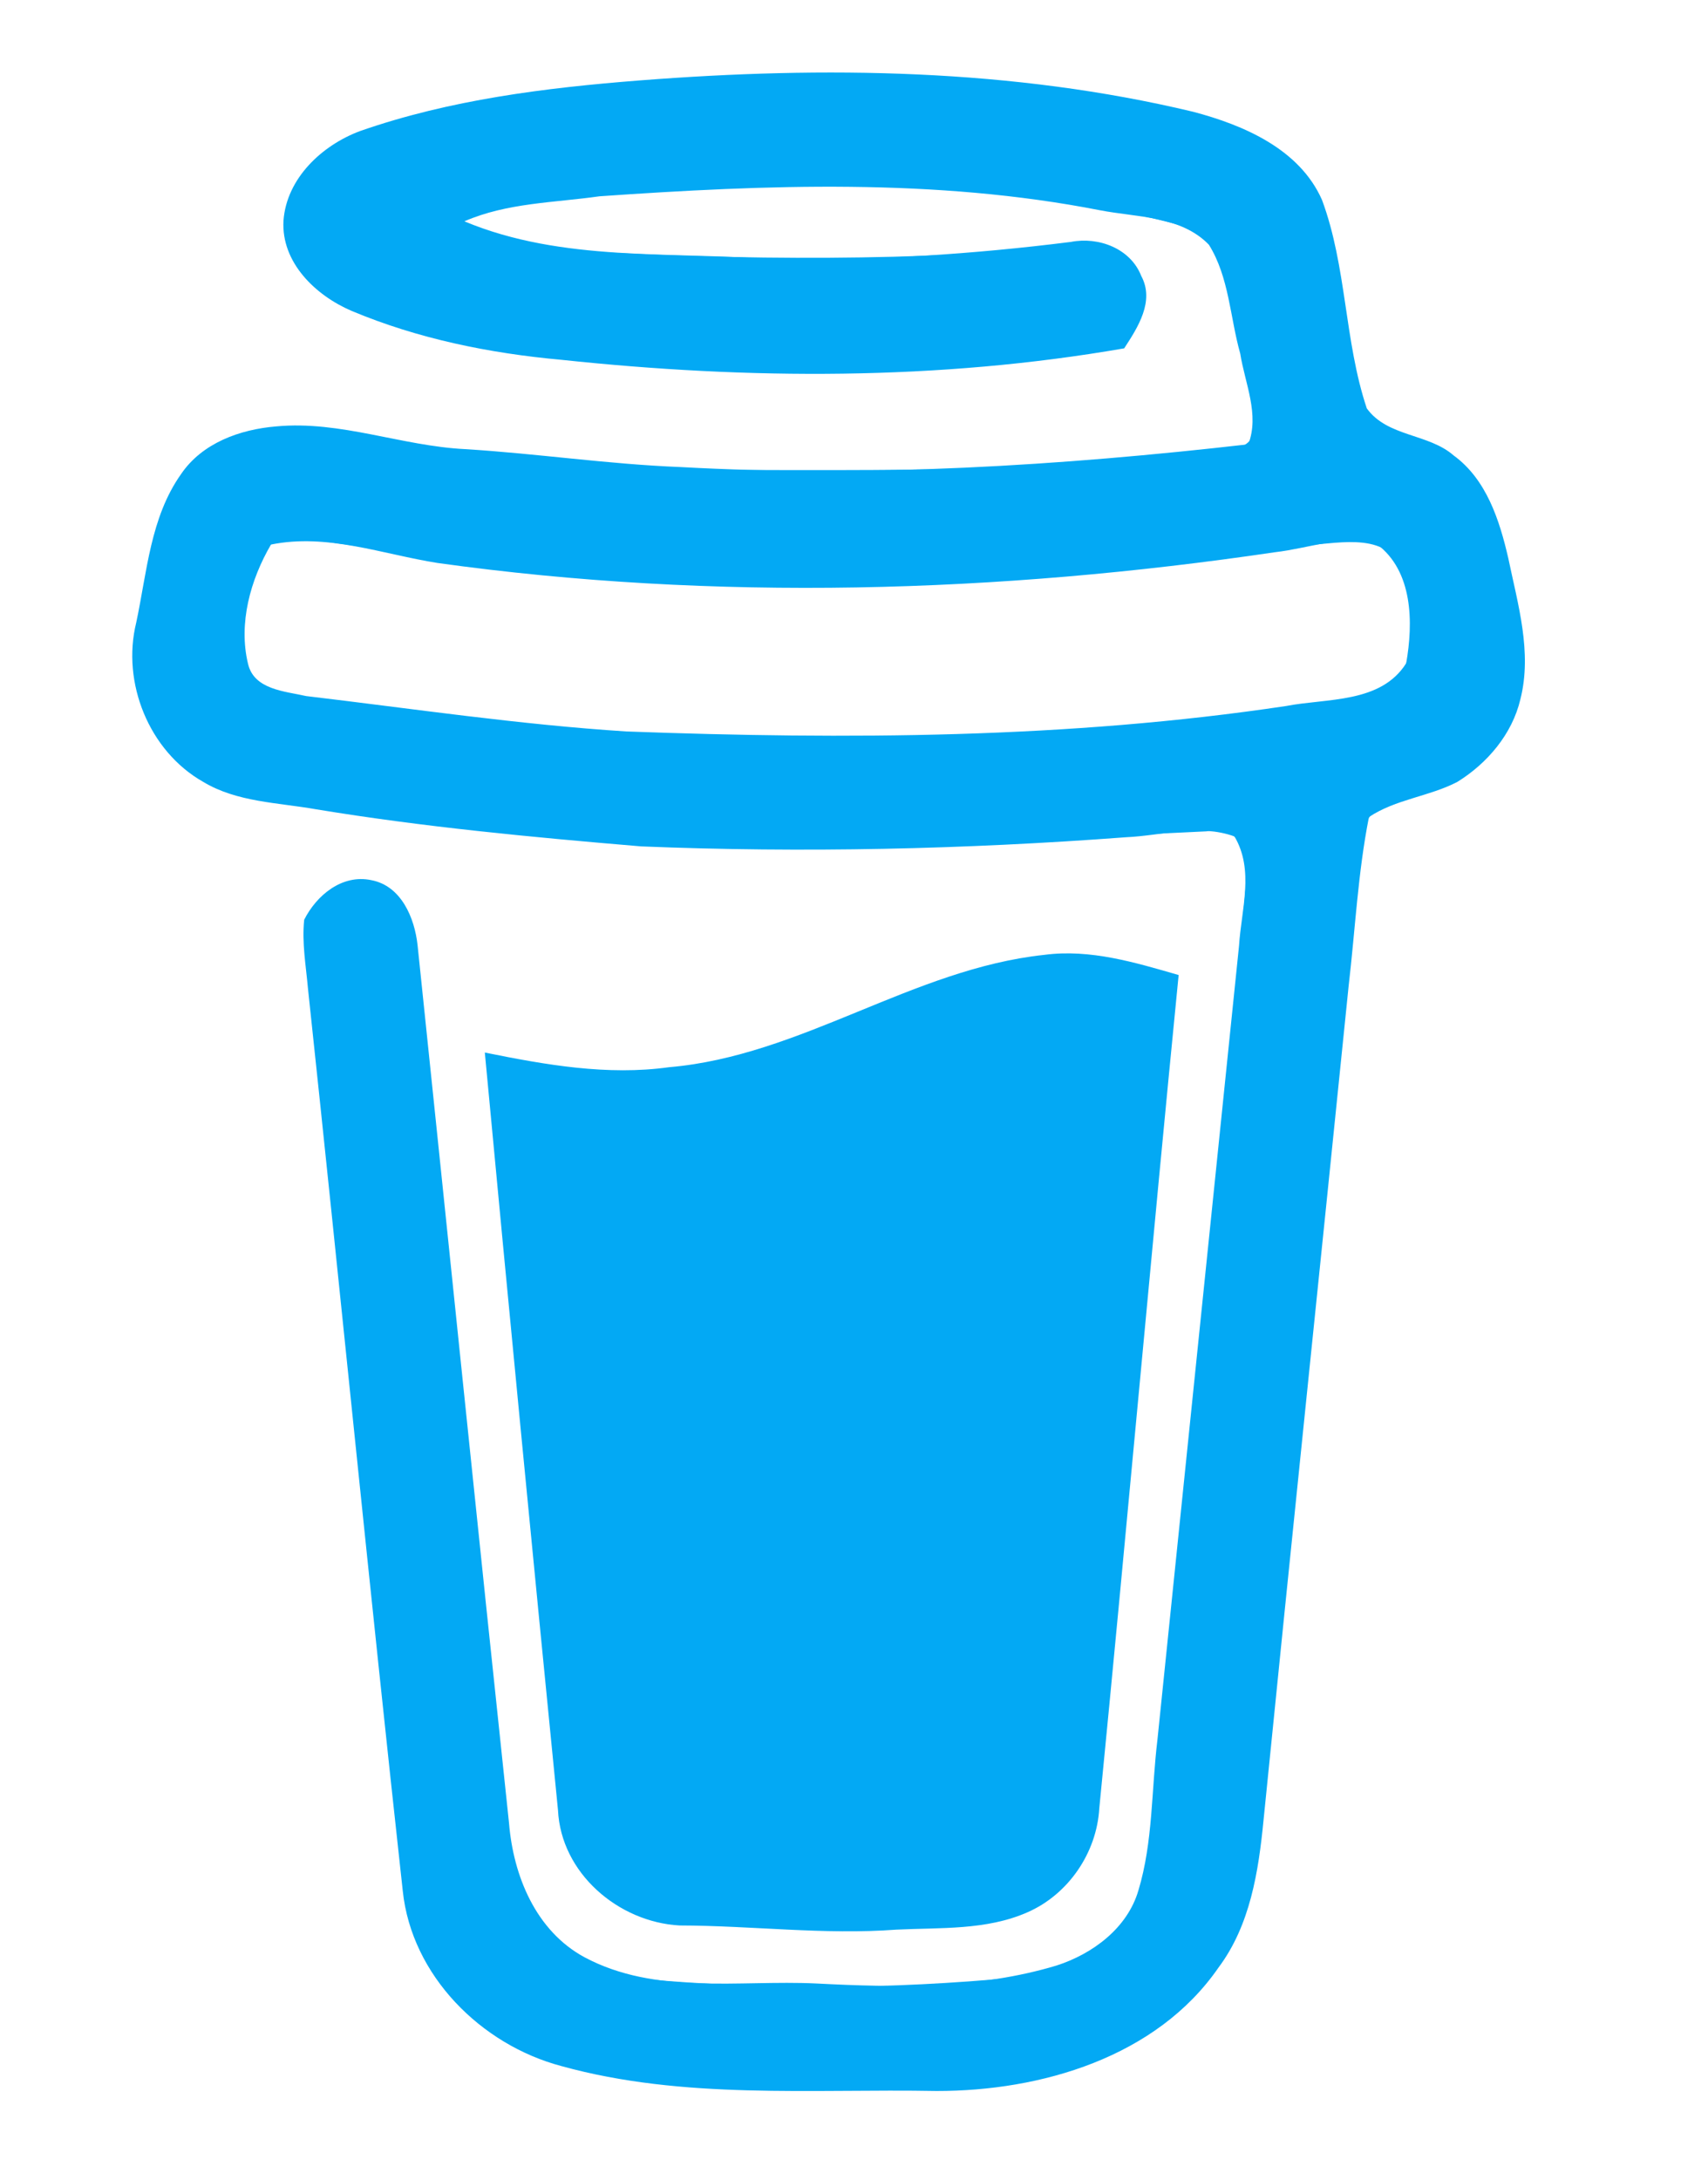 <?xml version="1.0" encoding="UTF-8" standalone="no"?>
<svg
   width="127pt"
   height="162pt"
   viewBox="0 0 127 162"
   version="1.1"
   id="svg9"
   sodipodi:docname="coffee.svg"
   inkscape:version="1.1.1 (3bf5ae0d25, 2021-09-20)"
   inkscape:export-filename="C:\Users\Administrator\Documents\GitHub\Neopets-Shop-And-Attic-Autobuyer-Cracked\Autobuyer\icons\coffee.png"
   inkscape:export-xdpi="100"
   inkscape:export-ydpi="100"
   xmlns:inkscape="http://www.inkscape.org/namespaces/inkscape"
   xmlns:sodipodi="http://sodipodi.sourceforge.net/DTD/sodipodi-0.dtd"
   xmlns="http://www.w3.org/2000/svg"
   xmlns:svg="http://www.w3.org/2000/svg">
  <defs
     id="defs13" />
  <sodipodi:namedview
     id="namedview11"
     pagecolor="#ffffff"
     bordercolor="#666666"
     borderopacity="1.0"
     inkscape:pageshadow="2"
     inkscape:pageopacity="0.0"
     inkscape:pagecheckerboard="0"
     inkscape:document-units="pt"
     showgrid="false"
     inkscape:zoom="2.4074074"
     inkscape:cx="69.576923"
     inkscape:cy="106.54615"
     inkscape:window-width="1360"
     inkscape:window-height="705"
     inkscape:window-x="-8"
     inkscape:window-y="-8"
     inkscape:window-maximized="1"
     inkscape:current-layer="svg9" />
  <g
     id="#ffffffff"
     transform="translate(6.649,-0.623)" />
  <g
     id="#0d0c22ff"
     transform="translate(6.649,-0.623)"
     style="fill:#03a9f4;fill-opacity:1">
    <path
       fill="#0d0c22"
       opacity="1"
       d="M 20.13,10.36 C 26.81,8.03 33.88,7.15 40.91,6.6 54.63,5.53 68.63,5.71 82.07,8.93 c 3.76,0.99 7.91,2.77 9.58,6.55 1.85,4.98 1.65,10.47 3.33,15.49 1.54,2.13 4.57,1.85 6.46,3.5 2.44,1.78 3.41,4.81 4.06,7.63 0.71,3.42 1.79,6.99 0.9,10.49 -0.61,2.59 -2.46,4.76 -4.69,6.14 -2.1,1.09 -4.57,1.28 -6.57,2.61 -0.82,4.14 -1.02,8.37 -1.51,12.56 -2.1,20.67 -4.26,41.34 -6.33,62.01 -0.37,3.79 -0.99,7.78 -3.34,10.92 -4.61,6.68 -13.21,9.19 -20.97,9.18 -9.3,-0.17 -18.82,0.66 -27.89,-1.85 -5.98,-1.58 -11.14,-6.73 -11.8,-13.01 -2.46,-22.35 -4.66,-44.72 -7.05,-67.07 -0.15,-1.7 -0.46,-3.4 -0.28,-5.11 0.92,-1.82 2.82,-3.4 4.99,-2.94 2.23,0.42 3.22,2.81 3.44,4.83 2.27,21.74 4.49,43.5 6.8,65.24 0.32,3.92 1.99,8.01 5.61,9.97 5.3,2.83 11.48,1.68 17.22,1.95 5.97,0.31 12.08,0.41 17.87,-1.33 2.69,-0.86 5.28,-2.78 6.1,-5.59 1.09,-3.61 0.96,-7.45 1.41,-11.16 2.02,-19.68 4.05,-39.36 6.07,-59.03 0.17,-2.71 1.15,-5.62 -0.34,-8.13 -2.63,-0.95 -5.38,-0.06 -8.06,0.06 -11.99,0.9 -24.04,1.17 -36.06,0.68 C 32.93,62.84 24.84,62.08 16.83,60.76 14.01,60.26 10.97,60.24 8.45,58.72 4.43,56.44 2.38,51.35 3.48,46.89 c 0.8,-3.74 1.05,-7.81 3.33,-11.03 1.57,-2.32 4.39,-3.33 7.08,-3.55 4.77,-0.45 9.33,1.46 14.06,1.69 5.34,0.33 10.64,1.12 15.98,1.33 14.09,0.78 28.23,-0.09 42.24,-1.69 0.85,-2.22 -0.25,-4.52 -0.6,-6.74 -0.76,-2.68 -0.82,-5.67 -2.33,-8.09 -2.08,-2.15 -5.35,-2.03 -8.09,-2.56 -12.25,-2.4 -24.84,-1.9 -37.22,-1.04 -3.37,0.48 -6.88,0.48 -10.05,1.86 7.3,3.05 15.39,2.22 23.1,2.83 7.34,0.09 14.71,-0.38 22,-1.3 2.05,-0.4 4.43,0.48 5.23,2.53 1.01,1.87 -0.25,3.82 -1.27,5.38 -13.81,2.4 -27.95,2.33 -41.86,0.85 -5.32,-0.48 -10.65,-1.56 -15.6,-3.64 -2.66,-1.14 -5.23,-3.59 -5.05,-6.7 0.23,-3.15 2.87,-5.61 5.7,-6.66 M 13.5,41.09 c -1.53,2.62 -2.43,5.85 -1.71,8.85 0.44,1.94 2.75,2.05 4.33,2.41 7.93,0.94 15.84,2.12 23.81,2.63 16.36,0.6 32.81,0.54 49.04,-1.89 3.04,-0.59 7.05,-0.18 8.94,-3.18 0.53,-3.01 0.51,-6.84 -2.18,-8.85 -2.5,-0.73 -5.08,0.32 -7.58,0.6 -20.58,3.04 -41.62,3.67 -62.26,0.8 -4.1,-0.65 -8.2,-2.22 -12.39,-1.37 z"
       id="path3"
       style="fill:#03a9f4;fill-opacity:1" />
    <path
       style="fill:#03a9f4;fill-opacity:1;stroke-width:0.587"
       d="m 81.199,7.746 c -15.929,0.433 -32.578,0.362 -47.465,6.746 -5.632,2.417 -6.949,10.945 -1.501,14.34 11.046,6.33 24.331,6.429 36.699,7.509 13.868,0.488 28.043,0.727 41.629,-2.425 4.71,-1.976 2.341,-10.227 -2.798,-9.609 -17.008,1.616 -34.187,1.495 -51.237,0.525 -3.812,-0.305 -7.549,-1.293 -10.998,-2.952 9.82,-3.437 20.506,-2.985 30.781,-3.551 13.986,-0.279 28.217,0.489 41.73,4.27 4.512,2.782 4.015,9.138 5.533,13.637 -0.003,2.321 2.395,6.409 -0.302,7.929 -16.147,2.606 -32.641,2.417 -48.964,2.408 -14.826,0.095 -29.509,-2.025 -44.157,-3.973 -6.909,-1.202 -13.365,4.034 -14.489,10.759 -1.883,6.9 -4.009,15.493 1.757,21.212 5.632,5.791 14.538,4.818 21.855,6.415 26.588,4.079 53.588,2.687 80.329,1.387 2.687,-0.55 4.731,1.654 3.996,4.278 -2.686,32.418 -6.452,64.75 -9.703,97.117 -0.12,6.972 -6.58,11.821 -13.155,12.162 -12.36,1.183 -24.901,1.239 -37.265,0.132 -7.822,-0.734 -13.443,-8.282 -13.114,-15.903 -3.508,-29.427 -6.137,-58.963 -9.667,-88.379 -0.865,-4.517 -7.292,-5.687 -9.438,-1.552 -1.684,4.824 0.479,10.146 0.453,15.154 2.909,27.662 5.331,55.393 8.868,82.977 1.826,10.738 12.869,16.753 22.93,17.642 12.738,1.03 25.635,1.057 38.363,-0.103 11.136,-2.009 22.219,-10.762 22.46,-22.835 4.222,-33.701 6.697,-67.608 11.043,-101.286 0.988,-3.103 5.545,-2.562 7.803,-4.371 5.259,-2.325 8.561,-7.954 7.477,-13.699 -1.132,-7.244 -2.014,-16.875 -9.995,-19.89 -3.08,-0.954 -6.322,-2.823 -6.255,-6.516 -2.029,-7.113 -1.179,-15.936 -6.86,-21.445 C 118.147,9.529 106.231,9.12 95.293,8.099 90.601,7.823 85.899,7.723 81.199,7.746 Z M 30.796,53.477 c 10.792,1.355 21.484,3.744 32.415,4 22.189,1.341 44.392,-0.61 66.384,-3.461 3.351,-0.197 8.284,-1.4 9.539,2.905 0.747,3.294 1.625,7.798 -0.771,10.603 -5.915,3.09 -13.022,2.614 -19.484,3.768 -30.439,3.094 -61.358,2.376 -91.543,-2.661 -4.63,-1.155 -3.162,-6.776 -2.593,-10.191 0.322,-2.753 1.925,-5.988 5.287,-4.982 l 0.587,0.014 z"
       id="path12425"
       transform="matrix(0.75,0,0,0.75,-6.649,0.623)" />
  </g>
  <g
     id="#ffdd00ff"
     transform="translate(6.649,-0.623)"
     style="fill:#03a9f4;fill-opacity:1">
    <path
       fill="#ffdd00"
       opacity="1"
       d="m 43.1,79.93 c 9.84,-0.84 18.12,-7.31 27.91,-8.35 3.41,-0.45 6.75,0.57 9.98,1.5 -2.04,20.63 -3.87,41.29 -5.9,61.92 -0.19,3.31 -2.3,6.4 -5.34,7.73 -3.06,1.35 -6.48,1.13 -9.75,1.29 -5.38,0.4 -10.74,-0.3 -16.12,-0.31 -4.55,-0.25 -8.82,-3.89 -9.04,-8.58 -1.86,-18.76 -3.68,-37.52 -5.44,-56.29 4.5,0.91 9.1,1.73 13.7,1.09 z"
       id="path6"
       style="fill:#03a9f4;fill-opacity:1" />
  </g>
</svg>
